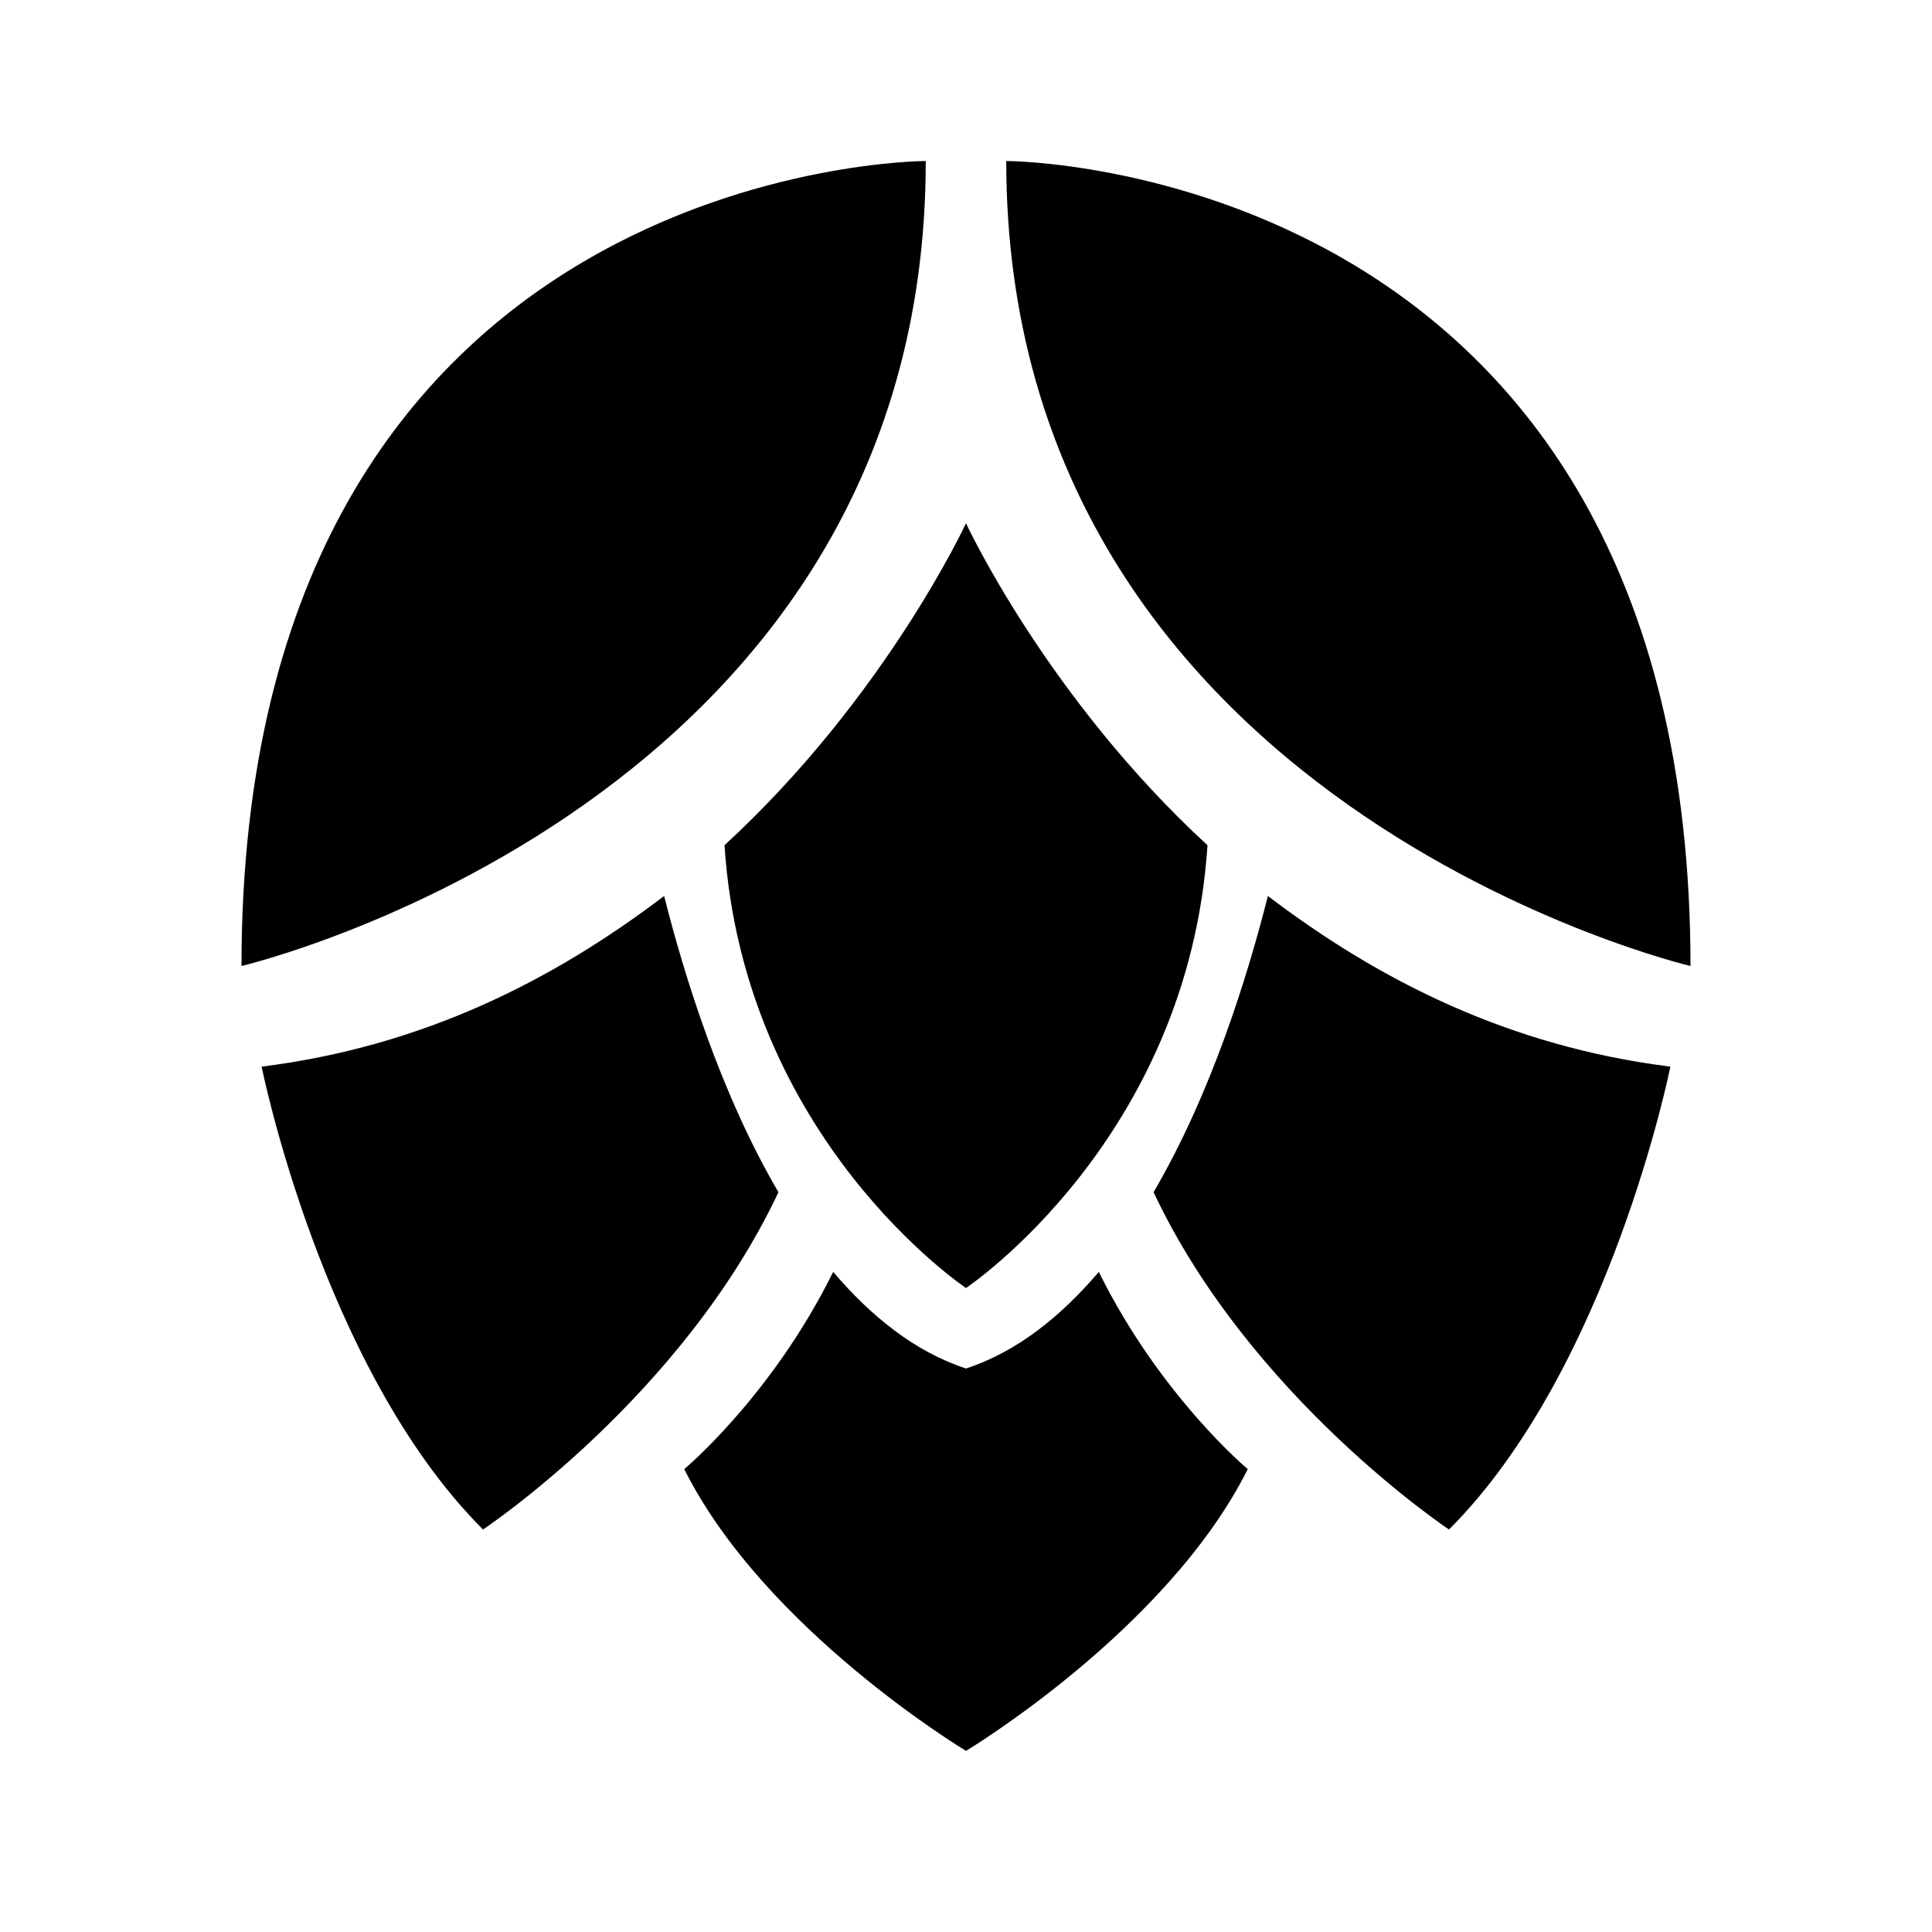 <svg xmlns="http://www.w3.org/2000/svg" viewBox="0 0 24 24"><path fill="currentColor" d="M21 12s-8.5-2-8.5-10c0 0 8.5 0 8.5 10M3 12C3 2 11.5 2 11.5 2c0 8-8.5 10-8.5 10m9-5.5s1 2.16 3 4c-.24 3.66-3 5.5-3 5.5s-2.76-1.84-3-5.5c2-1.84 3-4 3-4m8.75 6.75S20 17 18 19c0 0-2.47-1.64-3.67-4.19c.72-1.23 1.17-2.69 1.42-3.68c1.38 1.05 3 1.87 5 2.12m-5.25 5c-1 2-3.5 3.5-3.5 3.5s-2.5-1.5-3.5-3.5c0 0 1.09-.91 1.85-2.45c.47.55 1.01.99 1.65 1.2c.64-.21 1.18-.65 1.65-1.2c.76 1.54 1.85 2.45 1.85 2.45m-12.25-5c2-.25 3.62-1.07 5-2.12c.25.99.7 2.45 1.42 3.68C8.47 17.36 6 19 6 19c-2-2-2.75-5.75-2.75-5.75"/></svg>